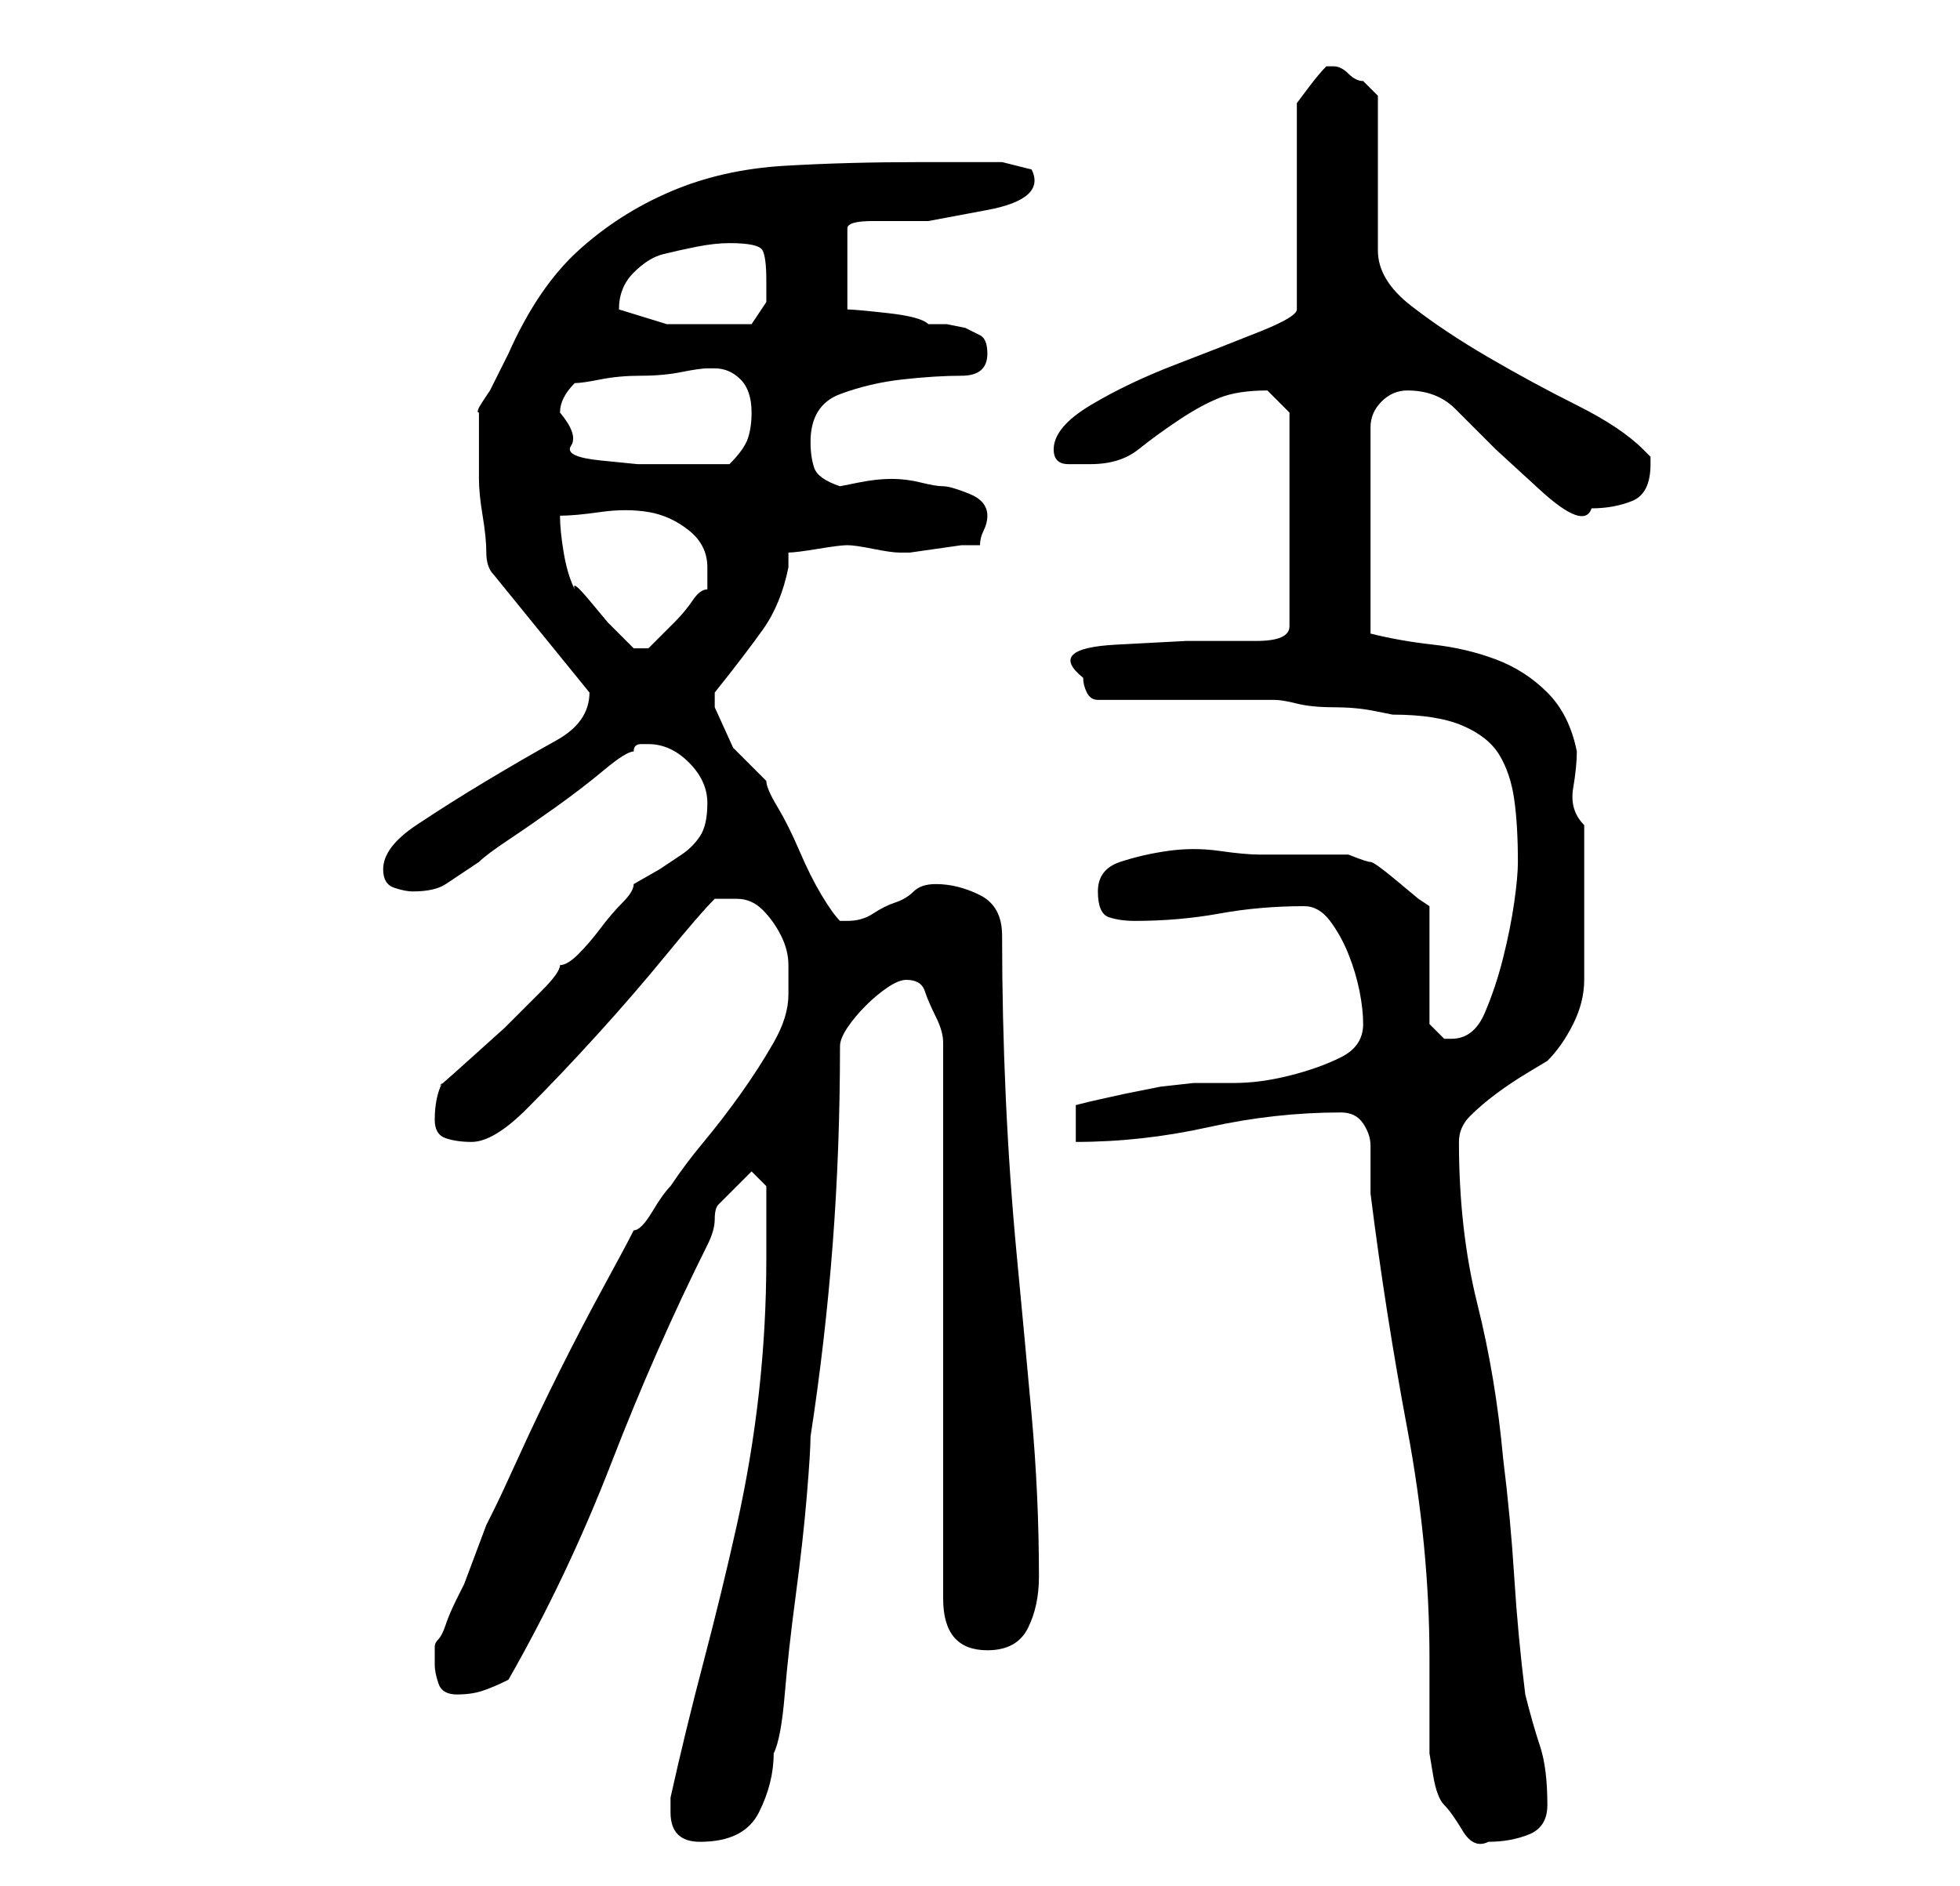 <?xml version="1.0" standalone="no"?>
<!DOCTYPE svg PUBLIC "-//W3C//DTD SVG 1.1//EN" "http://www.w3.org/Graphics/SVG/1.1/DTD/svg11.dtd" >
<svg xmlns="http://www.w3.org/2000/svg" xmlns:xlink="http://www.w3.org/1999/xlink" version="1.1" viewBox="-10 0 266 256">
   <path fill="currentColor"
d="M81 246q0 4 4 4q6 0 8 -4t2 -8q1 -2 1.5 -8t1.5 -13.5t1.5 -13.5t0.5 -8q2 -13 3 -26t1 -27q0 -1 1 -2.5t2.5 -3t3 -2.5t2.5 -1q2 0 2.5 1.5t1.5 3.5t1 3.5v2.5v73q0 7 6 7q4 0 5.5 -3t1.5 -7q0 -11 -1 -22t-2 -21.5t-1.5 -21.5t-0.5 -22q0 -4 -3 -5.5t-6 -1.5q-2 0 -3 1
t-2.5 1.5t-3 1.5t-3.5 1h-1q-1 -1 -2.5 -3.5t-3 -6t-3 -6t-1.5 -3.5l-4.5 -4.5t-2.5 -5.5v-2q4 -5 6.5 -8.5t3.5 -8.5v-2q1 0 4 -0.5t4 -0.5t3.5 0.5t3.5 0.5h1.5t3.5 -0.5t3.5 -0.5h2.5q0 -1 0.5 -2t0.5 -2v0q0 -2 -2.5 -3t-3.5 -1t-3 -0.5t-4 -0.5t-4.5 0.5l-2.5 0.5
q-3 -1 -3.5 -2.5t-0.5 -3.5q0 -5 4 -6.5t8.5 -2t8 -0.5t3.5 -3q0 -2 -1 -2.5l-2 -1t-2.5 -0.5h-2.5q-1 -1 -5.5 -1.5t-5.5 -0.5v-11q0 -1 3.5 -1h7.5t8 -1.5t6 -5.5l-4 -1h-11q-10 0 -18.5 0.5t-15.5 3.5t-12.5 8t-9.5 14l-2.5 5t-1 1.5t-0.5 1.5v4v5q0 2 0.5 5t0.5 5t1 3
l13 16v0q0 4 -4.5 6.5t-9.5 5.5t-9.5 6t-4.5 6q0 2 1.5 2.5t2.5 0.5q3 0 4.5 -1l4.5 -3q1 -1 4 -3t6.5 -4.5t6.5 -5t4 -2.5q0 -1 1 -1h1q3 0 5.5 2.5t2.5 5.5t-1 4.5t-2.5 2.5l-3 2t-3.5 2q0 1 -1.5 2.5t-3 3.5t-3 3.5t-2.5 1.5q0 1 -2.5 3.5l-5 5t-5 4.5t-3.5 3q-1 2 -1 5
q0 2 1.5 2.5t3.5 0.5q3 0 7.5 -4.5t9.5 -10t9.5 -11t6.5 -7.5h2h1q2 0 3.5 1.5t2.5 3.5t1 4v4q0 3 -2 6.5t-4.5 7t-5 6.5t-4.5 6q-1 1 -2.5 3.5t-2.5 2.5q-1 2 -4 7.5t-6 11.5t-5.5 11.5t-3.5 7.5l-1 2t-1.5 4t-1.5 4l-1 2q-1 2 -1.5 3.5t-1 2t-0.5 1v2.5q0 1 0.5 2.5
t2.5 1.5t3.5 -0.5t3.5 -1.5q8 -14 14 -29.5t13 -29.5q1 -2 1 -3.5t0.5 -2l1.5 -1.5l3 -3l2 2v10q0 9 -1 18t-3 18t-4.5 18.5t-4.5 18.5v2zM172 151q2 0 3 1.5t1 3v3.5v3q2 16 5 32t3 31v2v4v4v3t0.5 3t1.5 4t2.5 3.5t3.5 1.5q3 0 5.5 -1t2.5 -4q0 -5 -1 -8t-2 -7
q-1 -8 -1.5 -16t-1.5 -16q-1 -11 -3.5 -21t-2.5 -22q0 -2 1.5 -3.5t3.5 -3t4.5 -3l2.5 -1.5q2 -2 3.5 -5t1.5 -6v-6v-6v-9q-2 -2 -1.5 -5t0.5 -5q-1 -5 -4 -8t-7 -4.5t-8.5 -2t-8.5 -1.5v-28q0 -2 1.5 -3.5t3.5 -1.5q4 0 6.5 2.5l5.5 5.5t6 5.5t7 2.5q3 0 5.5 -1t2.5 -5v-1
l-1 -1q-3 -3 -9 -6t-12 -6.5t-10.5 -7t-4.5 -7.5v-21l-1 -1l-1 -1q-1 0 -2 -1t-2 -1h-1v0q-1 1 -2.5 3l-1.5 2v28q0 1 -5 3t-11.5 4.5t-11.5 5.5t-5 6q0 1 0.5 1.5t1.5 0.5h2h1q4 0 6.5 -2t5.5 -4t5.5 -3t6.5 -1l1.5 1.5l1.5 1.5v29q0 2 -4.5 2h-9.5t-9.5 0.5t-4.5 4.5
q0 1 0.5 2t1.5 1h24q1 0 3 0.5t5 0.5t5.5 0.5l2.5 0.5q6 0 9.5 1.5t5 4t2 6t0.5 8.5q0 2 -0.5 5.5t-1.5 7.5t-2.5 7.5t-4.5 3.5h-1v0l-1.5 -1.5l-0.5 -0.5v-16l-1.5 -1t-3 -2.5t-3.5 -2.5t-3 -1h-2.5h-3.5h-4h-2q-2 0 -5.5 -0.5t-7 0t-6.5 1.5t-3 4t1.5 3.5t3.5 0.5
q6 0 11.5 -1t11.5 -1q2 0 3.5 2t2.5 4.5t1.5 5t0.5 4.5q0 3 -3 4.5t-7 2.5t-7.5 1h-5.5t-4.5 0.5l-5 1t-4.5 1l-2 0.5v5q9 0 18 -2t18 -2zM66 70q2 0 5.5 -0.5t6.5 0t5.5 2.5t2.5 5v1.5v1.5q-1 0 -2 1.5t-2.5 3l-2.5 2.5l-1 1h-2l-1 -1l-2.5 -2.5t-2.5 -3t-2 -1.5
q-1 -2 -1.5 -5t-0.5 -5zM66 56q0 -1 0.5 -2t1.5 -2q1 0 3.5 -0.5t5.5 -0.5t5.5 -0.5t3.5 -0.5h1q2 0 3.5 1.5t1.5 4.5q0 2 -0.5 3.5t-2.5 3.5h-8h-4.5t-5 -0.5t-4 -2t-1.5 -4.5zM74 42v0q0 -3 2 -5t4 -2.5t4.5 -1t4.5 -0.5q4 0 4.5 1t0.5 4v3t-2 3h-2.5h-2.5h-6.5t-6.5 -2z
" />
</svg>

